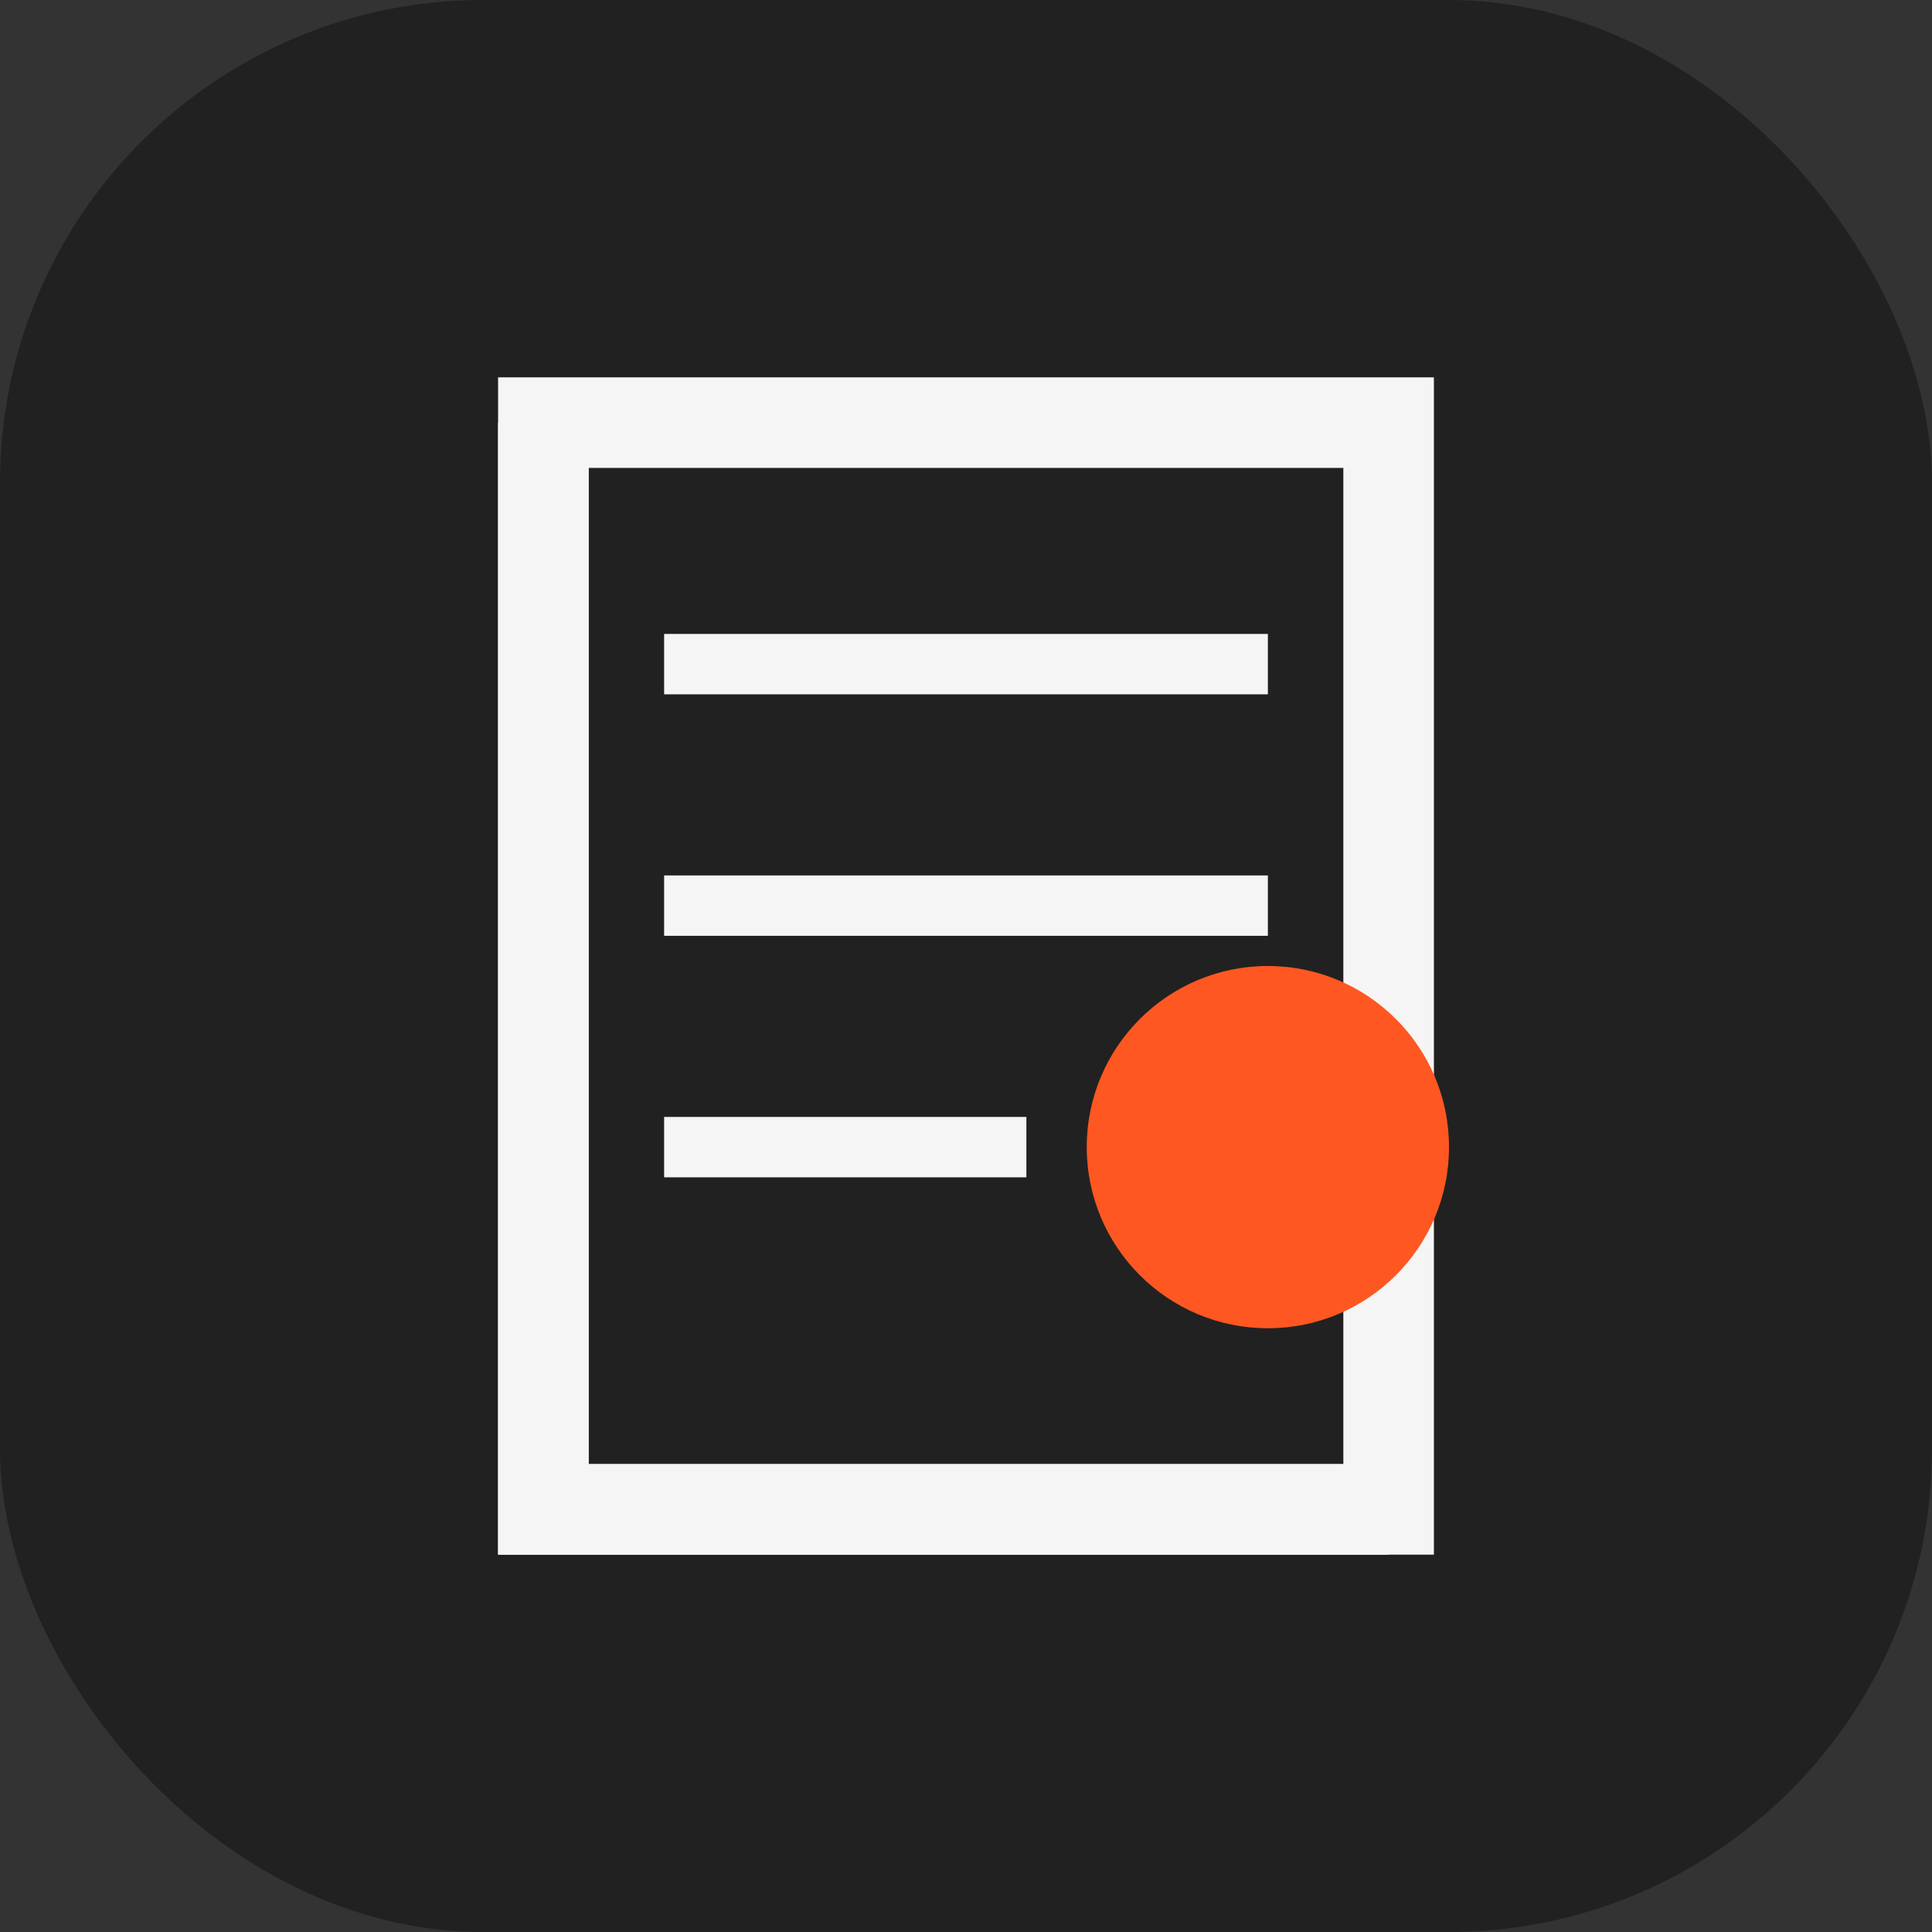 <svg xmlns="http://www.w3.org/2000/svg" viewBox="0 0 32 32">
  <rect x="0" y="0" width="32" height="32" fill="#333333" stroke="none"/>
  <!-- Clean, modern background -->
  <rect width="32" height="32" rx="8" fill="#212121"/>
  
  <!-- Abstract book/document pages with spice color accent -->
  <path d="M9 7 L23 7 L23 25 L9 25 Z" fill="none" stroke="#f5f5f5" stroke-width="1.5"/>
  <path d="M9 7 L9 25 L23 25" fill="none" stroke="#f5f5f5" stroke-width="1.5"/>
  <path d="M11 11 L21 11" stroke="#f5f5f5" stroke-width="1"/>
  <path d="M11 15 L21 15" stroke="#f5f5f5" stroke-width="1"/>
  <path d="M11 19 L17 19" stroke="#f5f5f5" stroke-width="1"/>
  
  <!-- Vibrant spice color accent -->
  <circle cx="21" cy="19" r="3" fill="#ff5722"/>
</svg>
